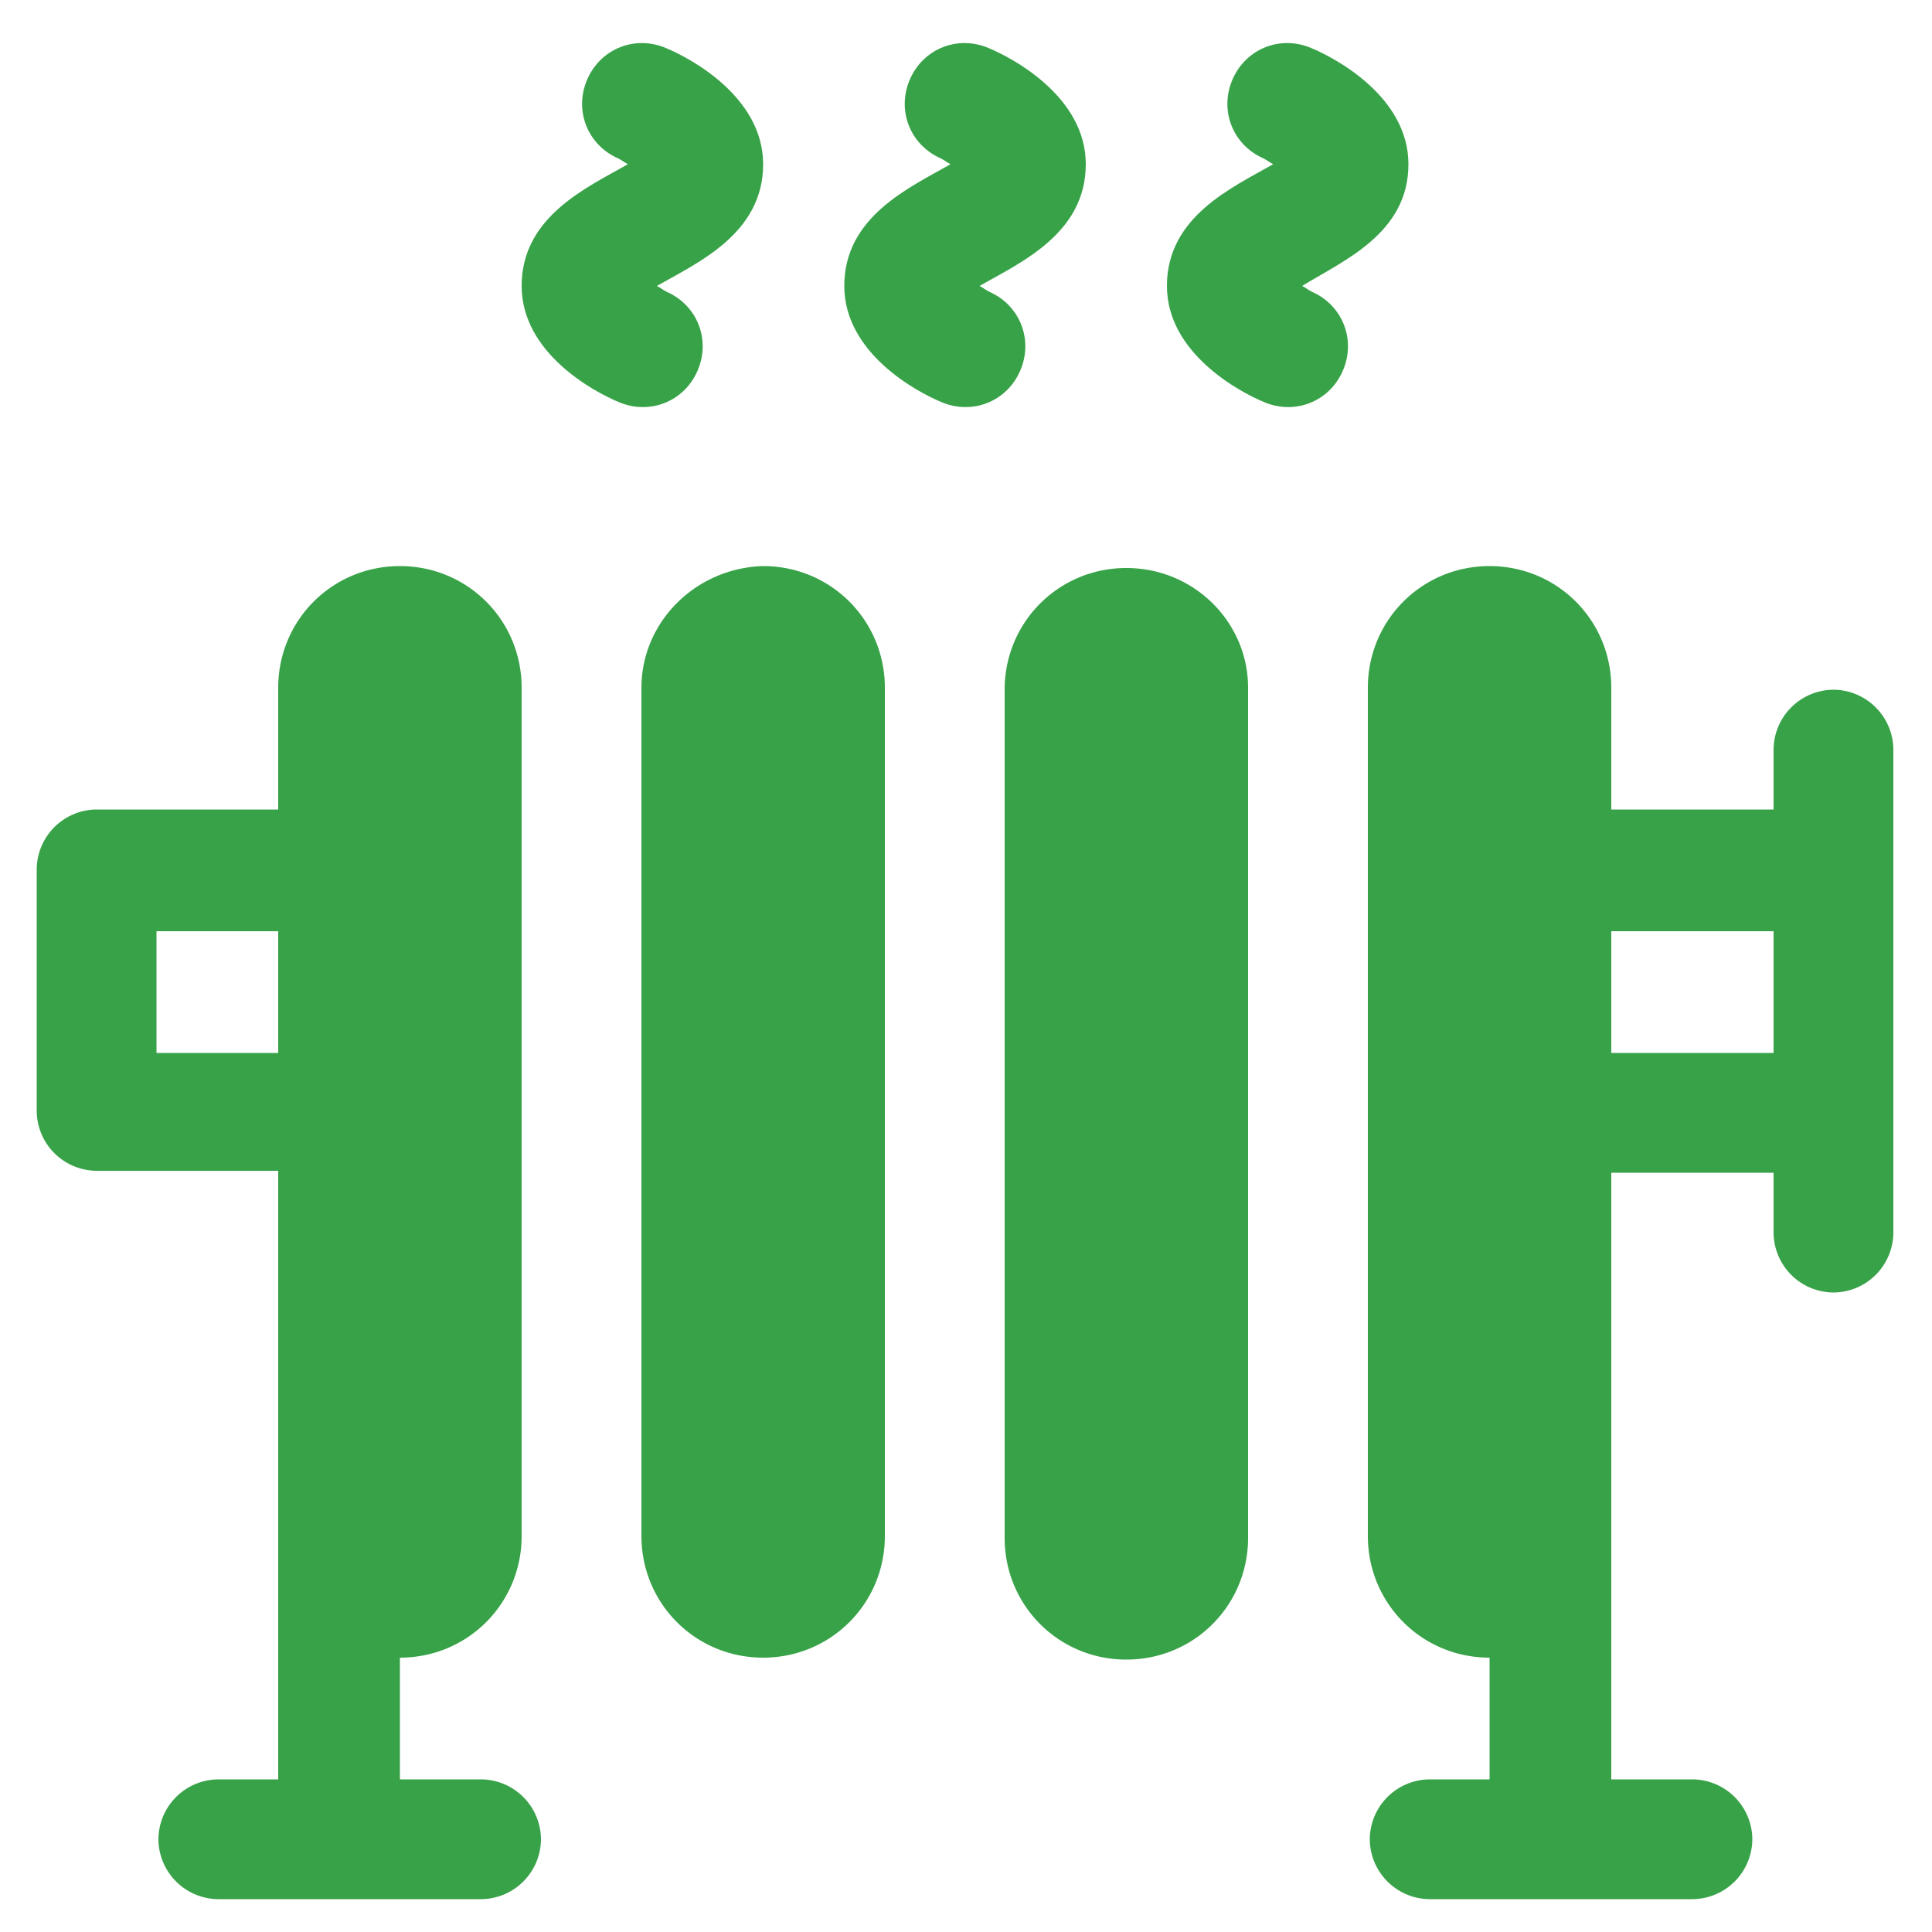 <svg xmlns="http://www.w3.org/2000/svg" xmlns:xlink="http://www.w3.org/1999/xlink" viewBox="0 0 100 100" xmlns:v="https://vecta.io/nano"><g fill="#38a248"><path d="M74 92.1a3.12 3.12 0 0 0-3.1 3.1 3.12 3.12 0 0 0 3.1 3.1h13.6a3.12 3.12 0 0 0 3.1-3.1 3.12 3.12 0 0 0-3.1-3.1h-4.2V60.7h8.4v3.1a3.12 3.12 0 0 0 3.1 3.1 3.12 3.12 0 0 0 3.1-3.1v-25a3.12 3.12 0 0 0-3.1-3.1 3.12 3.12 0 0 0-3.1 3.1v3.1h-8.4v-6.3c0-3.5-2.8-6.3-6.3-6.3s-6.3 2.8-6.3 6.3v43.9c0 3.5 2.8 6.3 6.3 6.3v6.3H74zm9.4-43.9h8.4v6.3h-8.4v-6.3zm-69 43.9h-3.1a3.12 3.12 0 0 0-3.1 3.1 3.12 3.12 0 0 0 3.1 3.1h13.6a3.12 3.12 0 0 0 3.1-3.1 3.12 3.12 0 0 0-3.1-3.1h-4.2v-6.3c3.5 0 6.3-2.8 6.3-6.3V35.6c0-3.5-2.8-6.3-6.3-6.3s-6.3 2.8-6.3 6.3v6.3H5A3.12 3.12 0 0 0 1.9 45v12.5A3.12 3.12 0 0 0 5 60.6h9.4v31.5zM8.1 48.2h6.3v6.3H8.1v-6.3zm25.1-12.6v43.9c0 3.5 2.8 6.3 6.3 6.3s6.3-2.8 6.3-6.3V35.6c0-3.5-2.8-6.3-6.3-6.3-3.5.1-6.3 2.9-6.3 6.3m25.1-6.2c-3.5 0-6.3 2.8-6.3 6.3v43.9c0 3.5 2.8 6.3 6.3 6.3s6.3-2.8 6.3-6.3v-44c0-3.4-2.8-6.2-6.3-6.2"/><use xlink:href="#A"/><use xlink:href="#A" x="16.7"/><path d="M72.9 8.5c0-3.5-3.8-5.5-5-6-1.6-.7-3.4 0-4.1 1.6s0 3.4 1.6 4.1c.2.1.3.2.5.3-2.1 1.2-5.5 2.7-5.5 6.3 0 3.5 3.8 5.5 5 6 1.6.7 3.4 0 4.1-1.6s0-3.4-1.6-4.1c-.2-.1-.3-.2-.5-.3 2.1-1.3 5.5-2.7 5.5-6.3"/></g><defs><path id="A" d="M34.5 2.5c-1.6-.7-3.4 0-4.1 1.6s0 3.4 1.6 4.1c.2.1.3.2.5.3-2.1 1.2-5.5 2.7-5.5 6.3 0 3.5 3.8 5.5 5 6 1.6.7 3.4 0 4.1-1.6s0-3.4-1.6-4.1c-.2-.1-.3-.2-.5-.3 2.1-1.2 5.5-2.7 5.5-6.3 0-3.5-3.8-5.5-5-6"/></defs></svg>